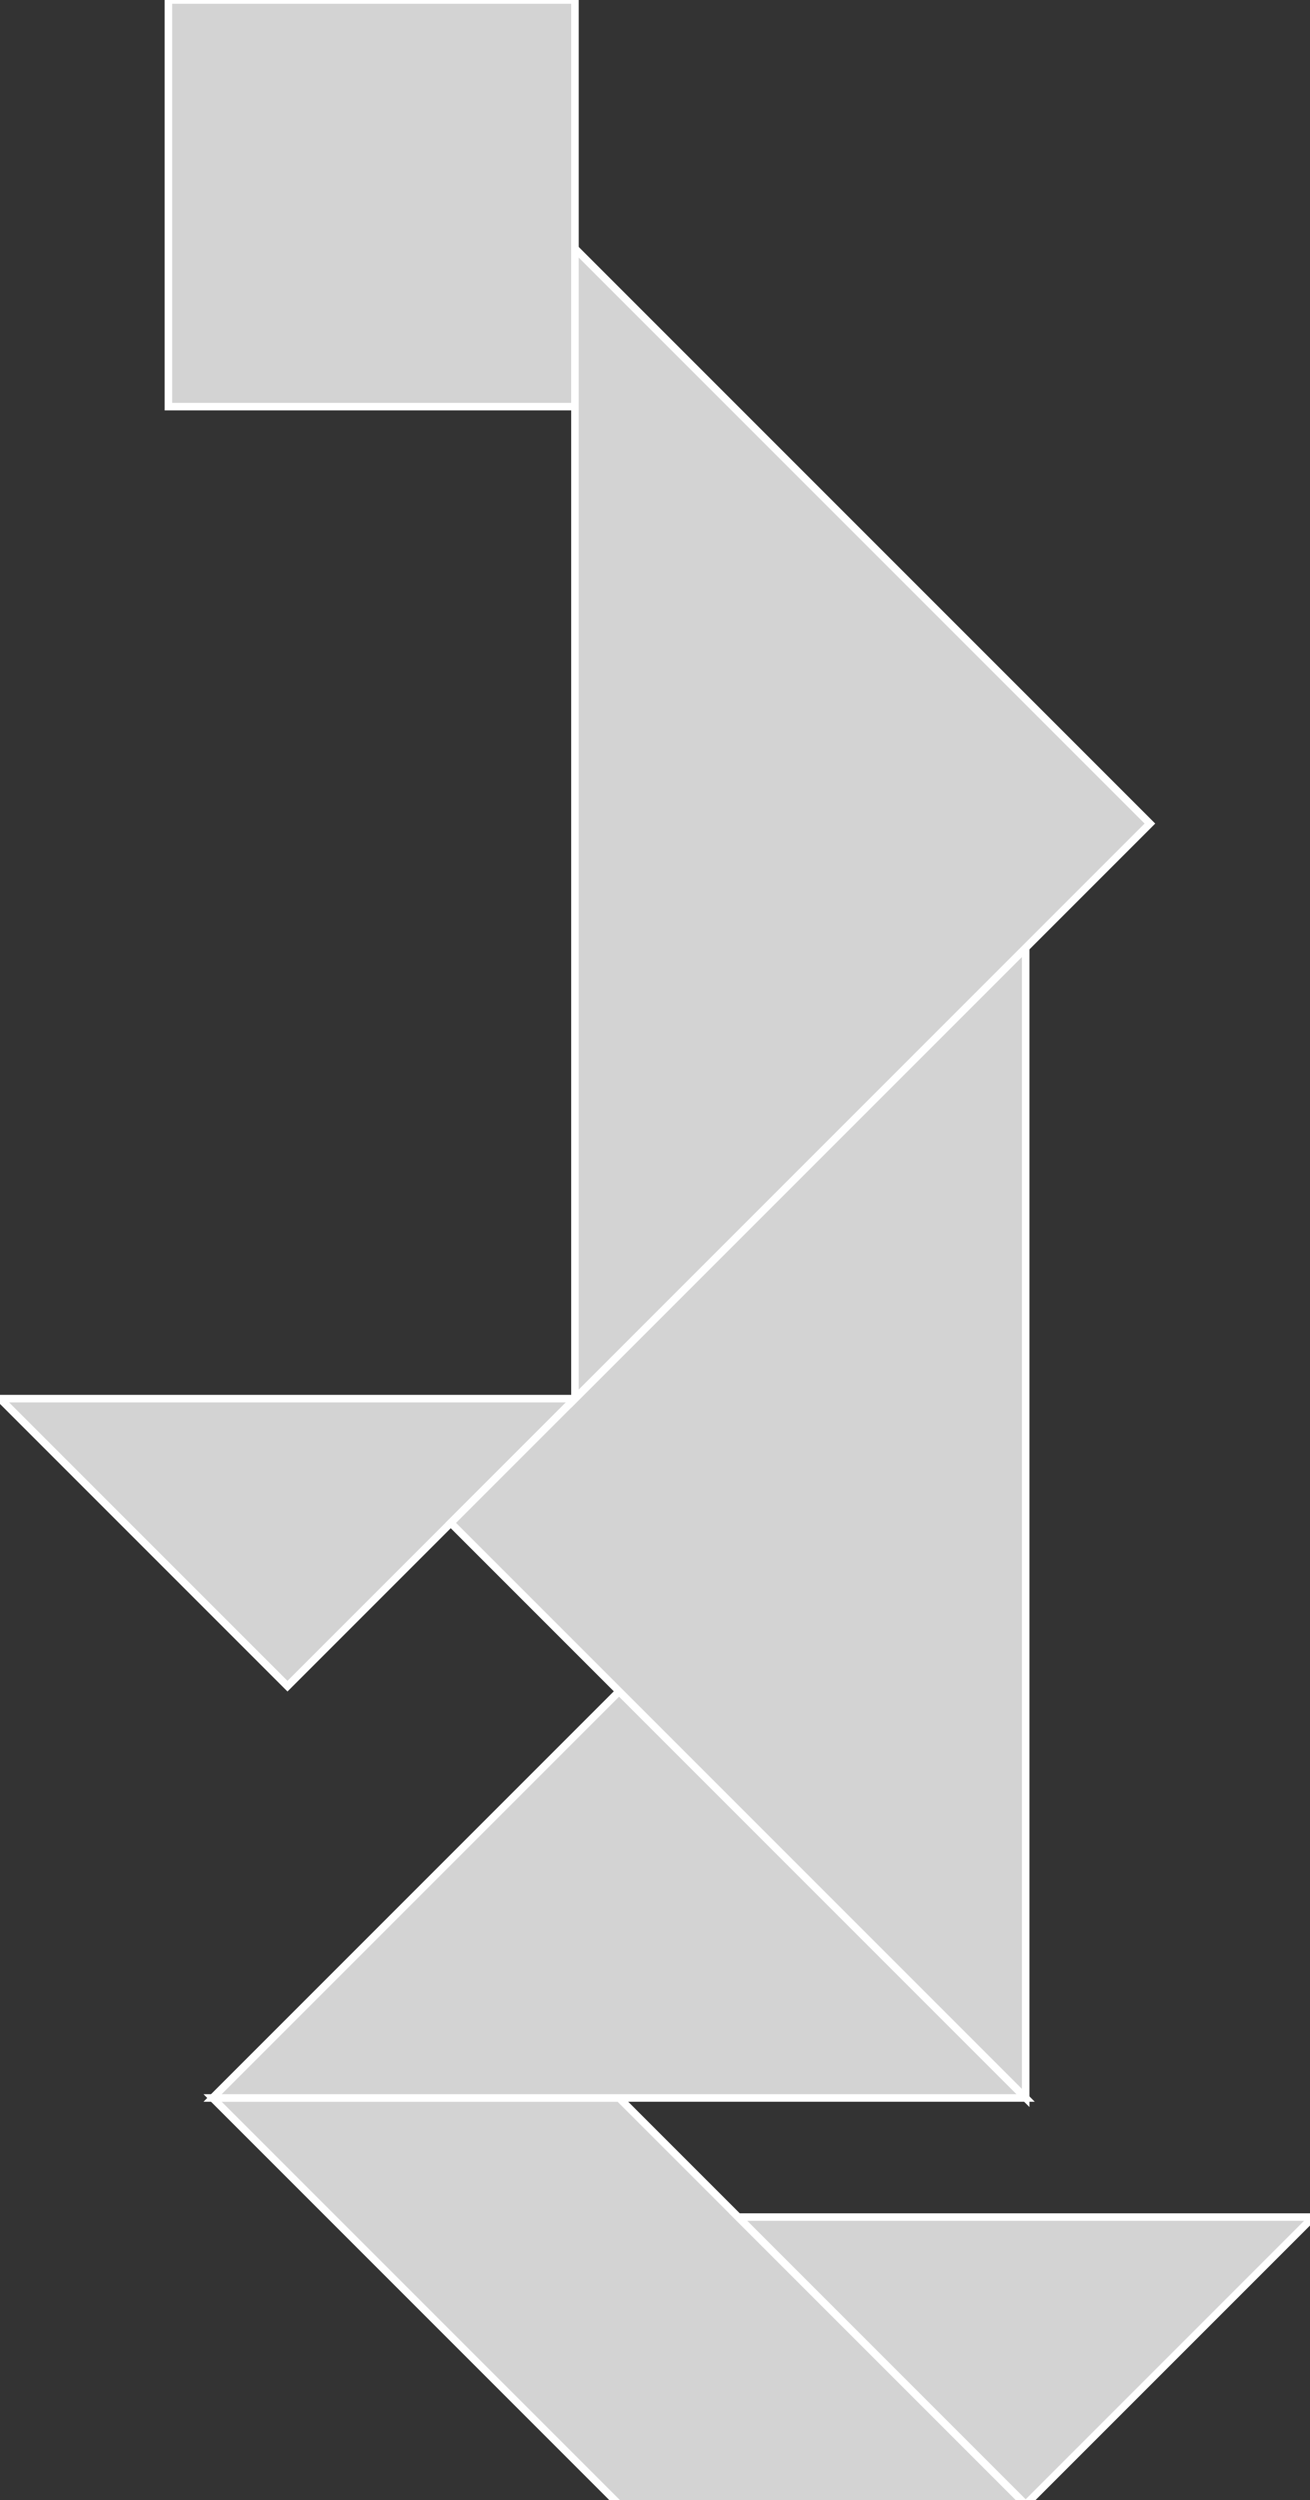 <?xml version="1.0" encoding="utf-8" ?>
<svg baseProfile="full" height="332" version="1.1" width="174" xmlns="http://www.w3.org/2000/svg" xmlns:ev="http://www.w3.org/2001/xml-events" xmlns:xlink="http://www.w3.org/1999/xlink"><rect width="100%" height="100%" fill="#333333" stroke="none"/><defs /><polygon fill="lightgray"  id="1" points="22.368,0.0 22.368,54.0 76.368,54.0 76.368,0.0" stroke = "white" strokewidth = "1" /><polygon fill="lightgray"  id="2" points="136.235,332.603 82.235,278.603 28.235,278.603 82.235,332.603" stroke = "white" strokewidth = "1" /><polygon fill="lightgray"  id="3" points="136.235,332.603 98.051,294.419 174.419,294.419" stroke = "white" strokewidth = "1" /><polygon fill="lightgray"  id="4" points="38.184,223.919 0.0,185.735 76.368,185.735" stroke = "white" strokewidth = "1" /><polygon fill="lightgray"  id="5" points="28.235,278.603 136.235,278.603 82.235,224.603" stroke = "white" strokewidth = "1" /><polygon fill="lightgray"  id="6" points="136.235,278.603 59.868,202.235 136.235,125.868" stroke = "white" strokewidth = "1" /><polygon fill="lightgray"  id="7" points="76.368,185.735 152.735,109.368 76.368,33.0" stroke = "white" strokewidth = "1" /></svg>